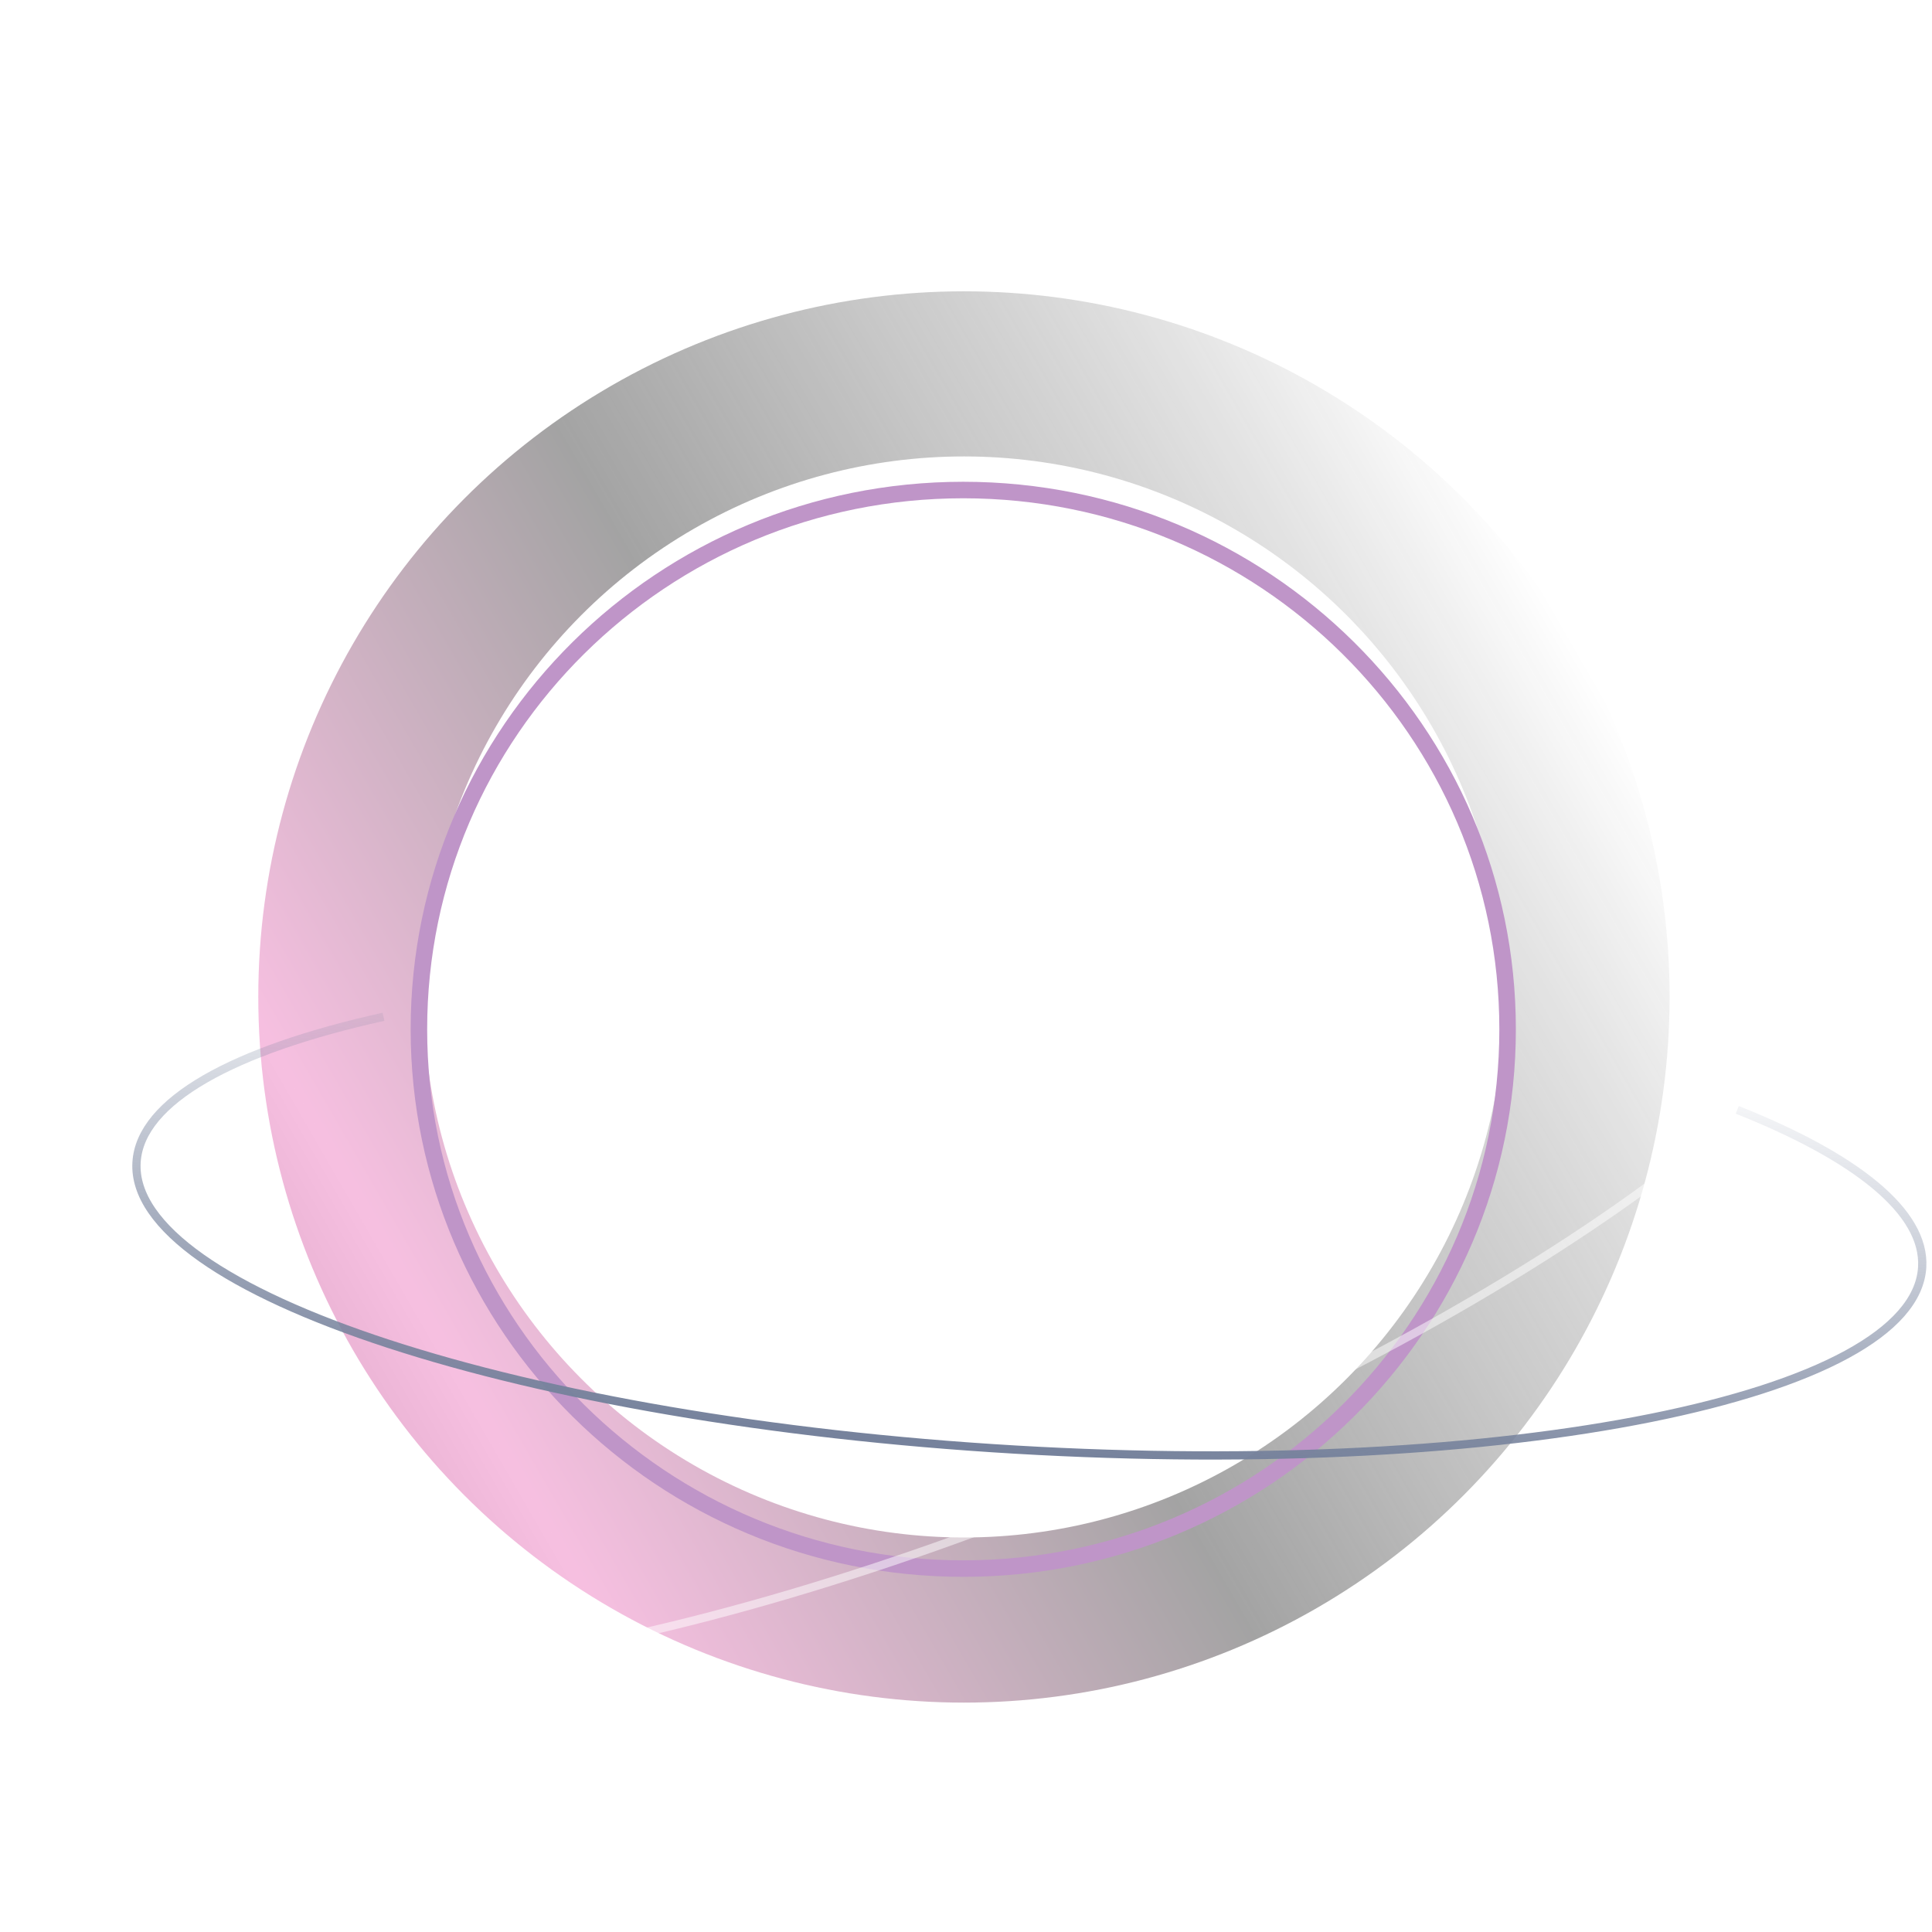 <svg width="234" height="234" viewBox="0 0 234 234" fill="none" xmlns="http://www.w3.org/2000/svg">
<g filter="url(#filter0_i_6373_8284)">
<circle cx="116.75" cy="116.75" r="75.467" transform="rotate(-120 116.75 116.75)" stroke="url(#paint0_linear_6373_8284)" stroke-opacity="0.5" stroke-width="20"/>
</g>
<g filter="url(#filter1_dd_6373_8284)">
<path d="M182.598 116.667C182.598 152.732 153.089 181.984 116.668 181.984C80.247 181.984 50.737 152.732 50.737 116.667C50.737 80.603 80.247 51.351 116.668 51.351C153.089 51.351 182.598 80.603 182.598 116.667Z" stroke="#BF95C8" stroke-width="2"/>
</g>
<path d="M196.181 99.016C212.254 98.017 223.217 100.674 226.02 107.377C232.607 123.131 191.626 155.27 134.487 179.16C77.349 203.05 25.689 209.645 19.102 193.891C15.974 186.41 23.572 175.234 38.532 163.002" stroke="url(#paint1_linear_6373_8284)" stroke-opacity="0.5"/>
<path d="M210.412 134.422C224.799 140.138 233.203 146.798 232.811 153.482C231.888 169.19 182.726 179.081 123.003 175.574C63.281 172.066 15.614 156.489 16.537 140.781C16.975 133.322 28.29 127.174 46.449 123.15" stroke="url(#paint2_linear_6373_8284)"/>
<defs>
<filter id="filter0_i_6373_8284" x="31.269" y="31.269" width="170.962" height="174.962" filterUnits="userSpaceOnUse" color-interpolation-filters="sRGB">
<feFlood flood-opacity="0" result="BackgroundImageFix"/>
<feBlend mode="normal" in="SourceGraphic" in2="BackgroundImageFix" result="shape"/>
<feColorMatrix in="SourceAlpha" type="matrix" values="0 0 0 0 0 0 0 0 0 0 0 0 0 0 0 0 0 0 127 0" result="hardAlpha"/>
<feOffset dy="4"/>
<feGaussianBlur stdDeviation="2"/>
<feComposite in2="hardAlpha" operator="arithmetic" k2="-1" k3="1"/>
<feColorMatrix type="matrix" values="0 0 0 0 0 0 0 0 0 0 0 0 0 0 0 0 0 0 0.25 0"/>
<feBlend mode="normal" in2="shape" result="effect1_innerShadow_6373_8284"/>
</filter>
<filter id="filter1_dd_6373_8284" x="45.737" y="50.351" width="141.861" height="140.633" filterUnits="userSpaceOnUse" color-interpolation-filters="sRGB">
<feFlood flood-opacity="0" result="BackgroundImageFix"/>
<feColorMatrix in="SourceAlpha" type="matrix" values="0 0 0 0 0 0 0 0 0 0 0 0 0 0 0 0 0 0 127 0" result="hardAlpha"/>
<feOffset dy="4"/>
<feGaussianBlur stdDeviation="2"/>
<feColorMatrix type="matrix" values="0 0 0 0 0.022 0 0 0 0 0.544 0 0 0 0 0.658 0 0 0 0.25 0"/>
<feBlend mode="normal" in2="BackgroundImageFix" result="effect1_dropShadow_6373_8284"/>
<feColorMatrix in="SourceAlpha" type="matrix" values="0 0 0 0 0 0 0 0 0 0 0 0 0 0 0 0 0 0 127 0" result="hardAlpha"/>
<feOffset dy="4"/>
<feGaussianBlur stdDeviation="2"/>
<feColorMatrix type="matrix" values="0 0 0 0 0.821 0 0 0 0 0.13 0 0 0 0 0.254 0 0 0 0.25 0"/>
<feBlend mode="normal" in2="effect1_dropShadow_6373_8284" result="effect2_dropShadow_6373_8284"/>
<feBlend mode="normal" in="SourceGraphic" in2="effect2_dropShadow_6373_8284" result="shape"/>
</filter>
<linearGradient id="paint0_linear_6373_8284" x1="116.75" y1="31.283" x2="116.75" y2="202.217" gradientUnits="userSpaceOnUse">
<stop stop-color="#DB6DAF"/>
<stop offset="0.057" stop-color="#EF81C3"/>
<stop offset="0.453" stop-color="#484848"/>
<stop offset="0.693" stop-color="#3F3F3F" stop-opacity="0.562"/>
<stop offset="1" stop-color="#090909" stop-opacity="0"/>
</linearGradient>
<linearGradient id="paint1_linear_6373_8284" x1="114.109" y1="143.684" x2="109.918" y2="132.965" gradientUnits="userSpaceOnUse">
<stop stop-color="white"/>
<stop offset="1" stop-color="white" stop-opacity="0"/>
</linearGradient>
<linearGradient id="paint2_linear_6373_8284" x1="127.834" y1="122.468" x2="123.157" y2="175.587" gradientUnits="userSpaceOnUse">
<stop stop-color="#76829C" stop-opacity="0"/>
<stop offset="1" stop-color="#76829C"/>
</linearGradient>
</defs>
</svg>
